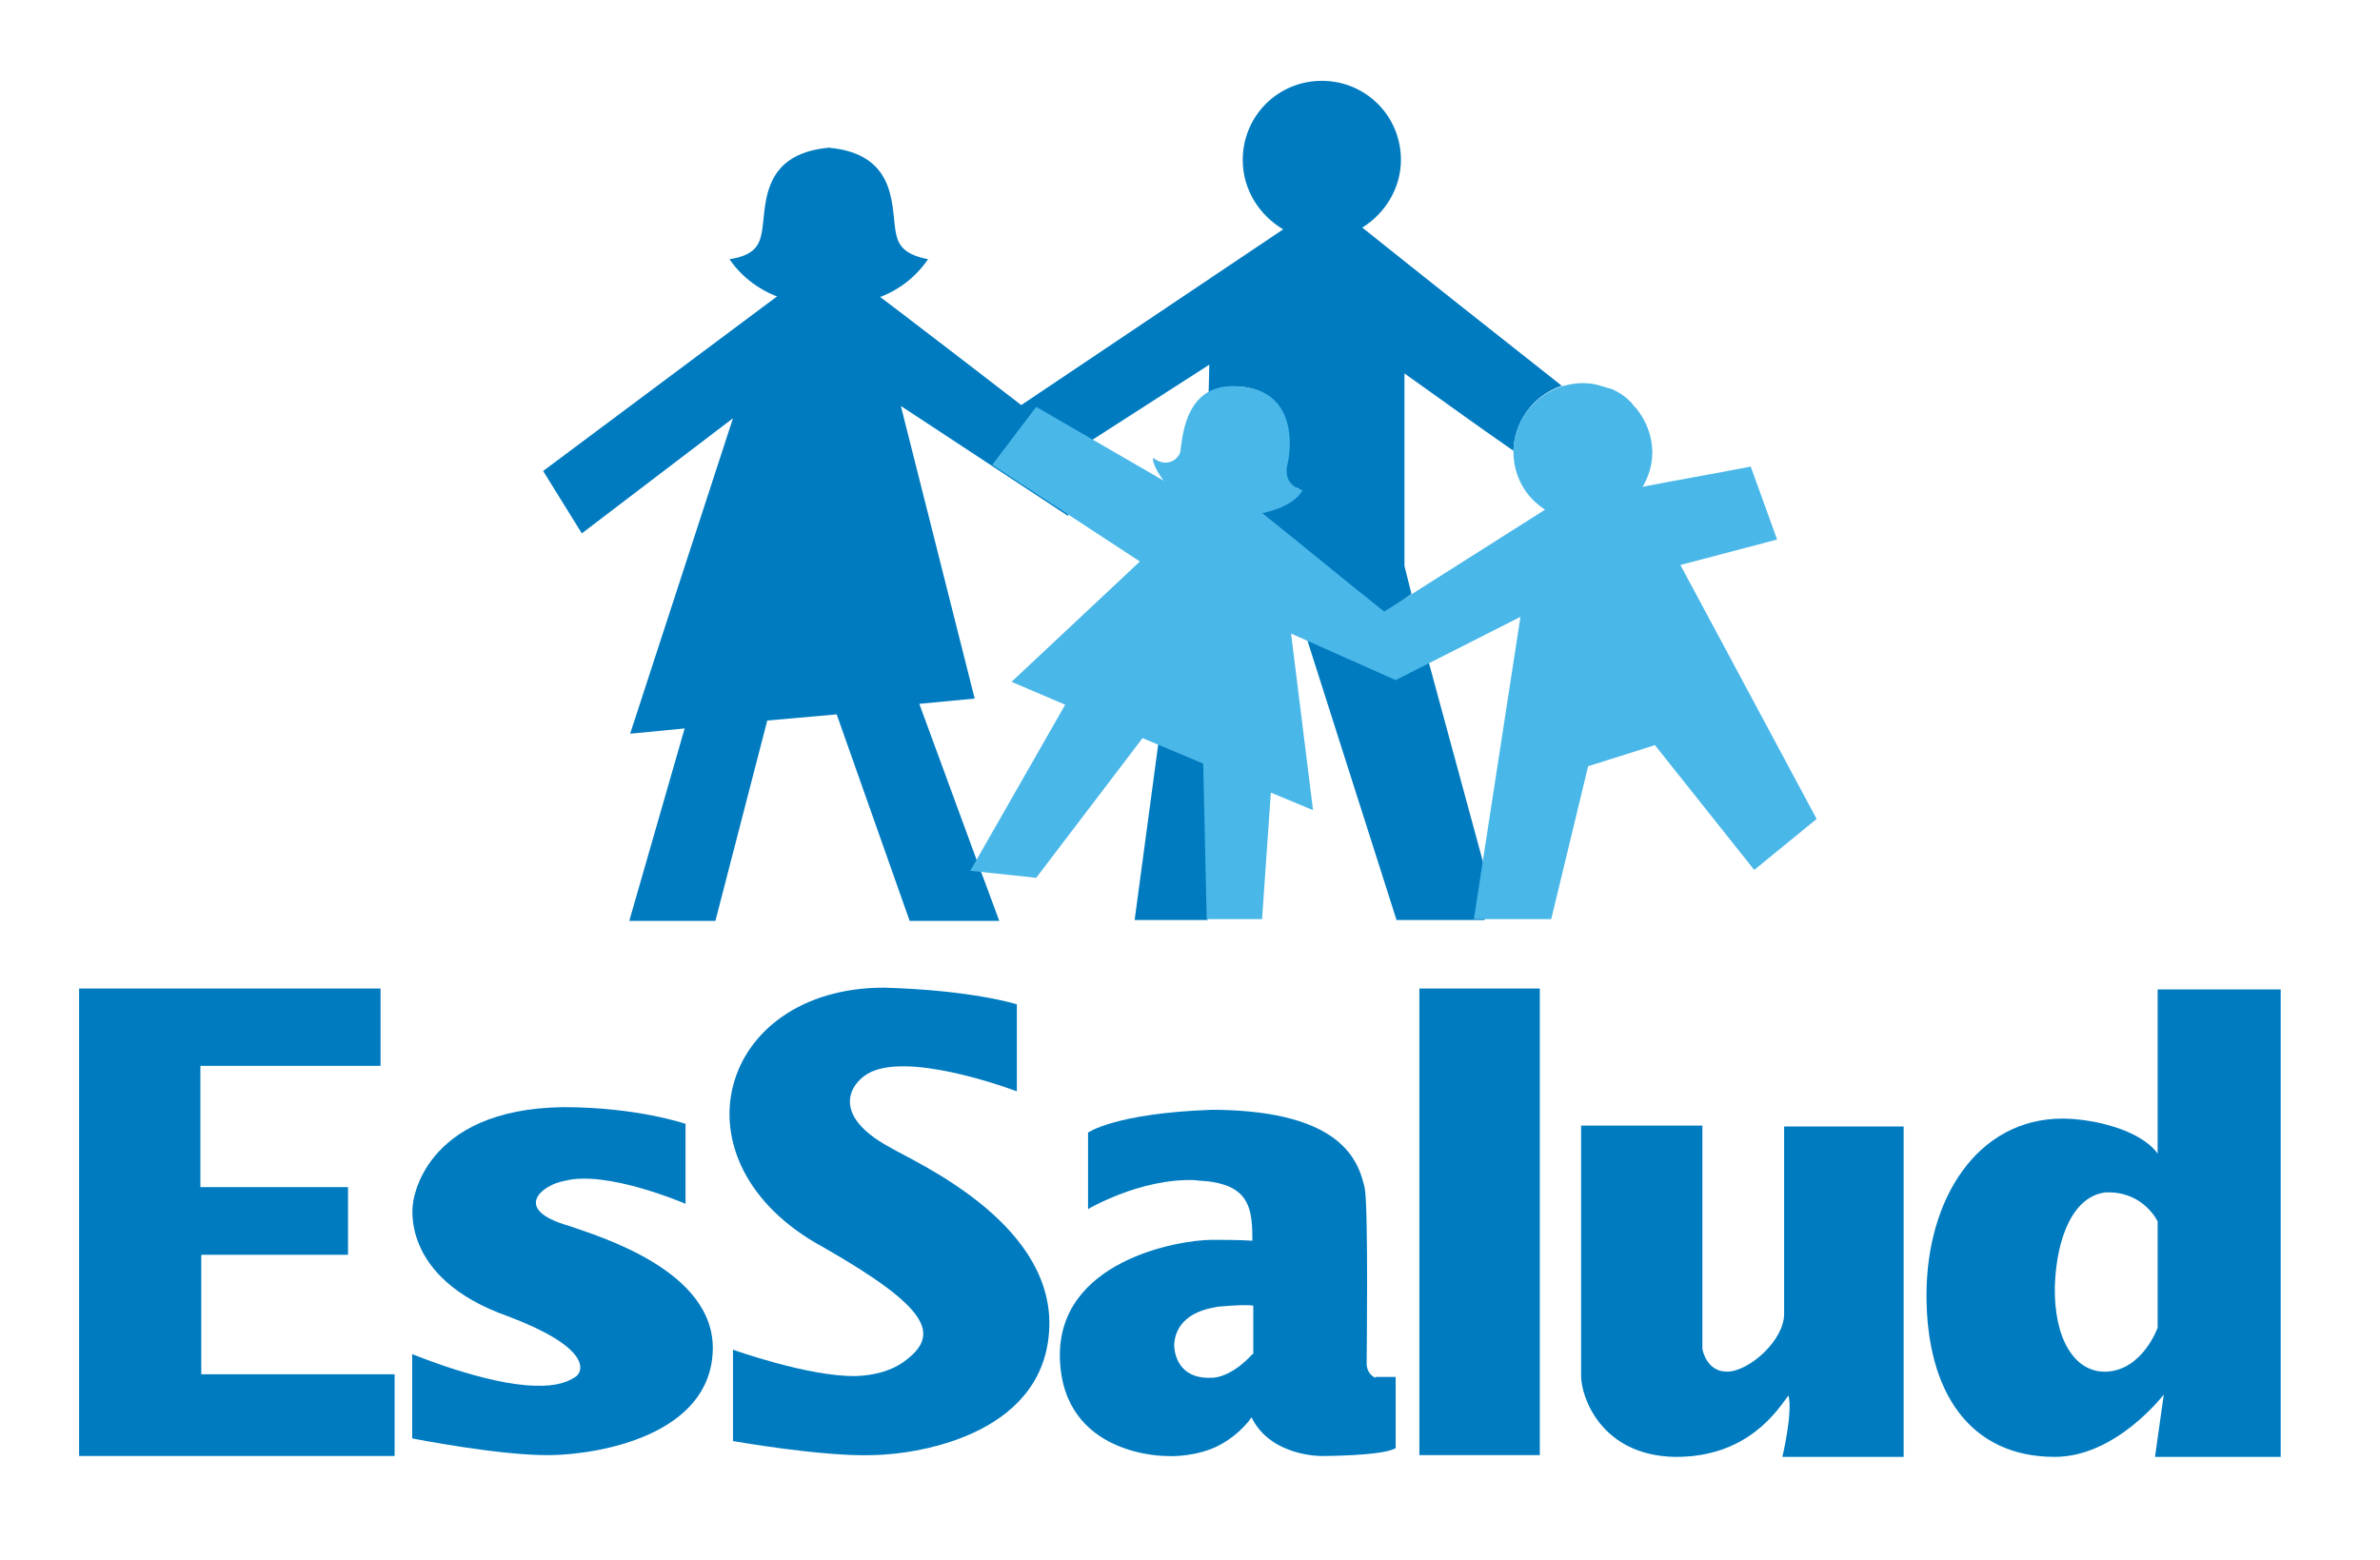 <?xml version="1.0" encoding="utf-8"?>
<!-- Generator: Adobe Illustrator 23.1.0, SVG Export Plug-In . SVG Version: 6.00 Build 0)  -->
<svg version="1.1" id="Layer_1" xmlns="http://www.w3.org/2000/svg" xmlns:xlink="http://www.w3.org/1999/xlink" x="0px" y="0px"
	 viewBox="0 0 270.8 177.5" style="enable-background:new 0 0 270.8 177.5;" xml:space="preserve">
<style type="text/css">
	.st0{fill:#007BC0;}
	.st1{fill:#4AB7E9;}
</style>
<g>
	<g>
		<polygon class="st0" points="9,112.5 43.3,112.5 43.3,121.3 22.8,121.3 22.8,135.1 39.6,135.1 39.6,142.8 22.9,142.8 22.9,156.4 
			44.9,156.4 44.9,165.7 9,165.7 		"/>
		<path class="st0" d="M78,127.9v9.1c0,0-9-3.9-13.8-2.6c-2.4,0.4-6.1,3.2,0.5,5.1c3.1,1.1,16.7,5,16.4,14.2
			c-0.3,9.6-12.8,11.8-18.4,11.9c-5.7,0.1-15.8-1.9-15.8-1.9v-9.6c0,0,8.4,3.5,14,3.6c2.5,0.1,3.9-0.5,4.7-1.1
			c0.9-0.8,1.2-3.4-7.8-6.8C45.3,145.4,47,136.9,47,136.9S48,126.2,64.1,126C72.5,126,78,127.9,78,127.9z"/>
		<path class="st0" d="M115.7,114.3v9.9c0,0-11-4.2-16.1-2.4c-2.3,0.7-5.9,4.7,1.7,8.8c2.9,1.7,18,8.3,18.1,19.9
			c0,12.5-14.4,15-20.1,15.1c-5.7,0.2-15.9-1.6-15.9-1.6l0-10.4c0,0,8.6,3.1,14,3c2.7-0.1,4.6-0.9,5.8-1.9c3.7-2.9,2.5-5.9-9.6-12.8
			c-17.6-9.6-11.9-29.5,7-29.5C110.8,112.7,115.7,114.3,115.7,114.3z"/>
		<path class="st0" d="M156.5,156.8c0,0-0.9-0.3-1-1.5c0-1.1,0.2-17.2-0.2-20c-0.7-3.2-2.6-8.8-16.9-9h-0.5
			c-11.1,0.4-14.1,2.6-14.1,2.6v8.7c0,0,5.9-3.5,12.1-3.3c0.7,0.1,1.4,0.1,2,0.2c4.3,0.7,4.6,3.2,4.6,6.7c-1.6-0.1-3.2-0.1-4.6-0.1
			c-3.8,0-17.7,2.4-17.3,13.6c0.4,11.1,12.1,11,12.1,11s2.5,0.2,5.1-0.8c1.6-0.6,3.5-2,4.6-3.6c2.2,4.5,8,4.4,8,4.4s7,0,8.4-0.9
			c0-1.3,0-8.1,0-8.1H156.5z M142.5,154.1c0,0-2.1,2.5-4.5,2.7c-0.3,0-0.5,0-0.7,0c-2.7-0.1-3.6-2-3.7-3.6c0-1.4,0.7-3.7,4.5-4.4
			c0.2,0,0.4-0.1,0.6-0.1c3.4-0.3,3.9-0.1,3.9-0.1V154.1z"/>
		<polygon class="st0" points="175.2,114.6 175.2,165.6 161.5,165.6 161.5,112.5 175.2,112.5 		"/>
		<path class="st0" d="M179.9,128.1h13.8v25.4c0,0,0.4,2.6,2.8,2.6c2.5,0,6.6-3.6,6.5-6.7c0-3.1,0-21.2,0-21.2l13.6,0l0,37.6
			l-13.8,0c0,0,1.2-5,0.7-7c-1.2,1.6-4.6,7.1-13,7c-8.4-0.2-10.6-6.9-10.6-9.2C179.9,155.9,179.9,128.1,179.9,128.1z"/>
		<path class="st0" d="M245.5,112.5l0,18.8c0,0-1.2-2.1-5.8-3.3c-1.4-0.4-3.5-0.7-5-0.7c-9.7,0-15.5,9.1-15.5,20.1
			c0,11,4.9,18.4,14.6,18.4c7,0,12.4-7.1,12.4-7.1l-1,7.1h14.3v-53.2H245.5z M245.5,151.1c0,0-1.7,4.8-5.8,5h-0.4
			c-3.2-0.1-5.6-3.6-5.5-9.7c0.2-5.8,2.2-10.3,5.8-10.7h0.5c3.9,0.1,5.4,3.3,5.4,3.3V151.1z"/>
	</g>
	<g>
		<g>
			<path class="st0" d="M158.7,76.1l-10.8-5.9l11,34.5h10l0.9-2.7l-7.5-27.6L158.7,76.1z M131.8,84.6l-2.7,20.1h8.3l-0.4-17.9
				L131.8,84.6z M89.8,32.7l-28,20.9l4.4,7.1l17.2-13.1L71.7,83.5l6.2-0.6l-6.3,21.9h9.8l5.9-22.8l7.9-0.7l8.3,23.5h10.2l-2-5.4
				l-0.4-0.8l-0.2-0.8l-6.5-17.7l6.3-0.6l-8.4-33.3l19,12.5l1.8-4.1l0.3-4.1l14-9l-0.1,4c0.9-0.5,2-1.6,3.6-1.5
				c6.2,0.5,5.4,6.9,4.9,9c0,1.8,0.5,2.3,1.8,2.6c-1.1,2-4.5,2.6-4.5,2.6c4.7,3.7,13.9,11.8,13.9,11.8l3.4-2.4l-0.8-3.2V42.5
				c4.1,2.9,8.2,5.9,12.4,8.8c0.1-3.1,2-6.2,5.5-7.4c-7.6-6-15.2-12-22.7-18c2.6-1.6,4.4-4.5,4.4-7.7c0-5-4-9-9-9c-5,0-9,4-9,9
				c0,3.4,1.9,6.3,4.6,7.9l-29.8,20c0,0-15.3-11.8-17-13L89.8,32.7z"/>
			<path class="st1" d="M132.4,54.8L132.4,54.8C132.4,54.8,132.4,54.8,132.4,54.8z"/>
			<path class="st1" d="M191.2,64.3l11-2.9l-3-8.3c-4.1,0.8-8.2,1.5-12.3,2.3c0.7-1.2,1.1-2.5,1.1-3.9c0-1.9-0.7-3.6-1.8-5
				c-0.1-0.1-0.2-0.2-0.3-0.3c-0.1-0.1-0.2-0.3-0.3-0.4c-0.7-0.7-1.4-1.2-2.4-1.6c0,0-0.1,0-0.1,0c-0.3-0.1-0.7-0.2-1-0.3
				c-0.6-0.2-1.3-0.3-2-0.3c-0.7,0-1.4,0.1-2.1,0.3c0,0,0,0,0,0c0,0-0.1,0-0.1,0l0,0c-3.3,1-5.7,4-5.7,7.5c0,2.8,1.4,5.2,3.6,6.6
				l-18.3,11.6c-4.7-3.7-9.2-7.5-13.9-11.2c0,0,3.5-0.6,4.6-2.6c-1.3-0.4-2.1-1.3-1.7-3c0.5-2.1,0.9-8.3-5.3-8.8
				c-1.6-0.2-2.8,0.1-3.7,0.6c-2.7,1.5-3,5.3-3.2,6.8c-0.2,0.9-1.6,1.9-3.1,0.7c-0.1,0.8,0.9,2.2,1.2,2.6l0.1,0.1c0,0,0,0-0.1-0.1
				l-14.5-8.4l-5,6.6l16.8,11l-14.4,13.5l0,0l-0.2,0.2l6.1,2.6l-10.8,18.9l7.5,0.8L130,84l6.9,2.9l0.4,17.7h6.3l1-14.4l4.8,2
				l-2.5-20.1l11.9,5.3l14.2-7.2l-5.3,34.4h8.8l4.2-17.4l7.6-2.4l11.3,14.2l7.1-5.8L191.2,64.3z"/>
		</g>
		<path class="st0" d="M99.2,34.1c2.2-0.6,4.6-2,6.4-4.6c-2.6-0.5-3.3-1.5-3.6-2.7c-0.7-2.7,0.5-9.3-7.8-10h0.2
			c-8.3,0.7-7.1,7.3-7.8,10c-0.3,1.3-1,2.3-3.6,2.7c1.8,2.6,4.2,3.9,6.4,4.6H99.2z"/>
	</g>
</g>
</svg>
